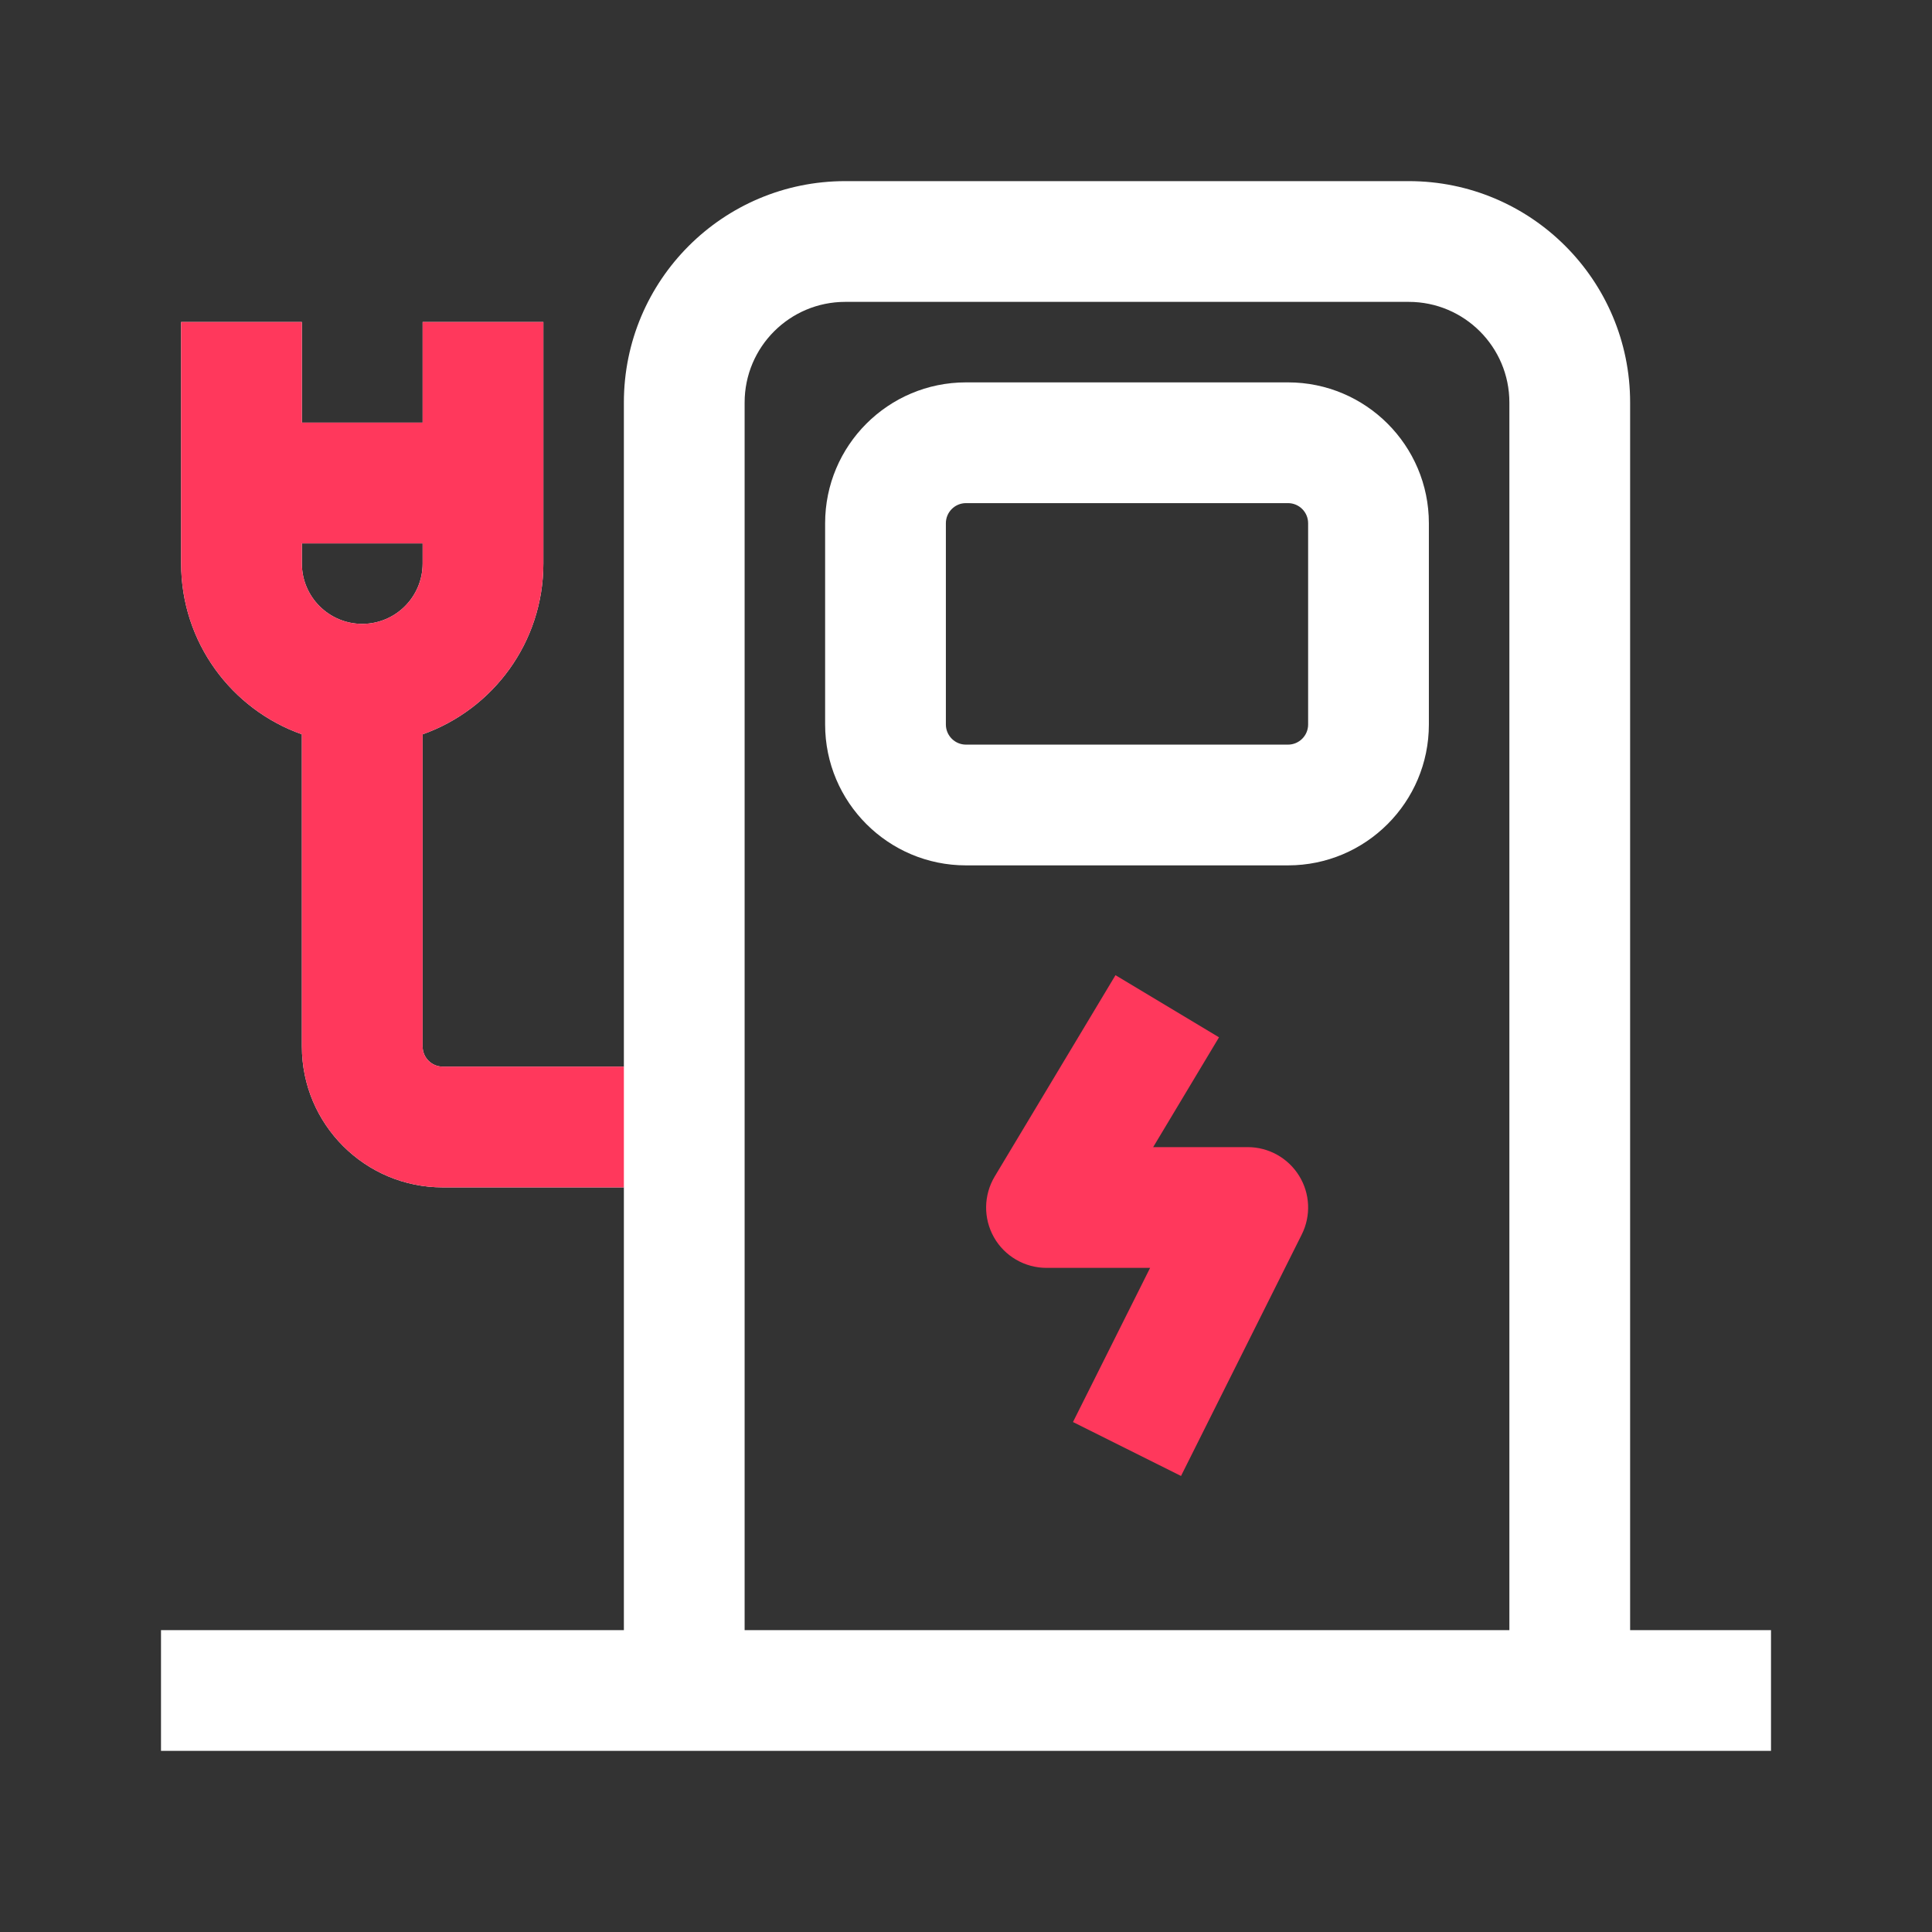 <svg width="24" height="24" viewBox="0 0 24 24" fill="none" xmlns="http://www.w3.org/2000/svg">
<rect x="0" y="0" width="24" height="24" fill="#333333" stroke="none"/>
<path fill-rule="evenodd" clip-rule="evenodd" d="M12 4.75C11.034 4.75 10.25 5.534 10.25 6.5V9C10.25 9.966 11.034 10.75 12 10.75H16C16.966 10.75 17.75 9.966 17.75 9V6.5C17.75 5.534 16.966 4.75 16 4.75H12ZM11.75 6.5C11.75 6.362 11.862 6.25 12 6.25H16C16.138 6.25 16.25 6.362 16.25 6.5V9C16.25 9.138 16.138 9.25 16 9.25H12C11.862 9.25 11.75 9.138 11.75 9V6.5Z" fill="white"/>
<path fill-rule="evenodd" clip-rule="evenodd" d="M20.25 5V20.25H22V21.75H2V20.25H7.75V14.75H5.5C4.534 14.75 3.75 13.966 3.75 13V9.122C2.876 8.813 2.25 7.98 2.25 7V4H3.75V5.25H5.25V4H6.75V7C6.75 7.98 6.124 8.813 5.25 9.122V13C5.25 13.138 5.362 13.25 5.5 13.25H7.75V5C7.75 3.481 8.981 2.25 10.5 2.25H17.5C19.019 2.25 20.25 3.481 20.25 5ZM9.25 5C9.25 4.31 9.81 3.75 10.5 3.75H17.5C18.19 3.75 18.75 4.31 18.75 5V20.25H9.25V5ZM3.75 6.75H5.25V7C5.25 7.414 4.914 7.75 4.5 7.75C4.086 7.75 3.75 7.414 3.75 7V6.75Z" fill="white"/>
<path fill-rule="evenodd" clip-rule="evenodd" d="M2.25 7V4H3.75V5.25H5.25V4H6.75V7C6.75 7.98 6.124 8.813 5.25 9.122V13C5.25 13.138 5.362 13.25 5.5 13.25H7.75V14.75H5.5C4.534 14.75 3.75 13.966 3.75 13V9.122C2.876 8.813 2.25 7.98 2.25 7ZM3.75 7V6.75H5.25V7C5.25 7.414 4.914 7.75 4.5 7.75C4.086 7.75 3.75 7.414 3.75 7ZM12.357 14.614L13.857 12.114L15.143 12.886L14.325 14.25H15.5C15.76 14.25 16.001 14.385 16.138 14.606C16.275 14.827 16.287 15.103 16.171 15.335L14.671 18.335L13.329 17.665L14.287 15.75H13C12.73 15.75 12.48 15.605 12.347 15.37C12.214 15.134 12.218 14.846 12.357 14.614Z" fill="#FF385C"/>
</svg>
